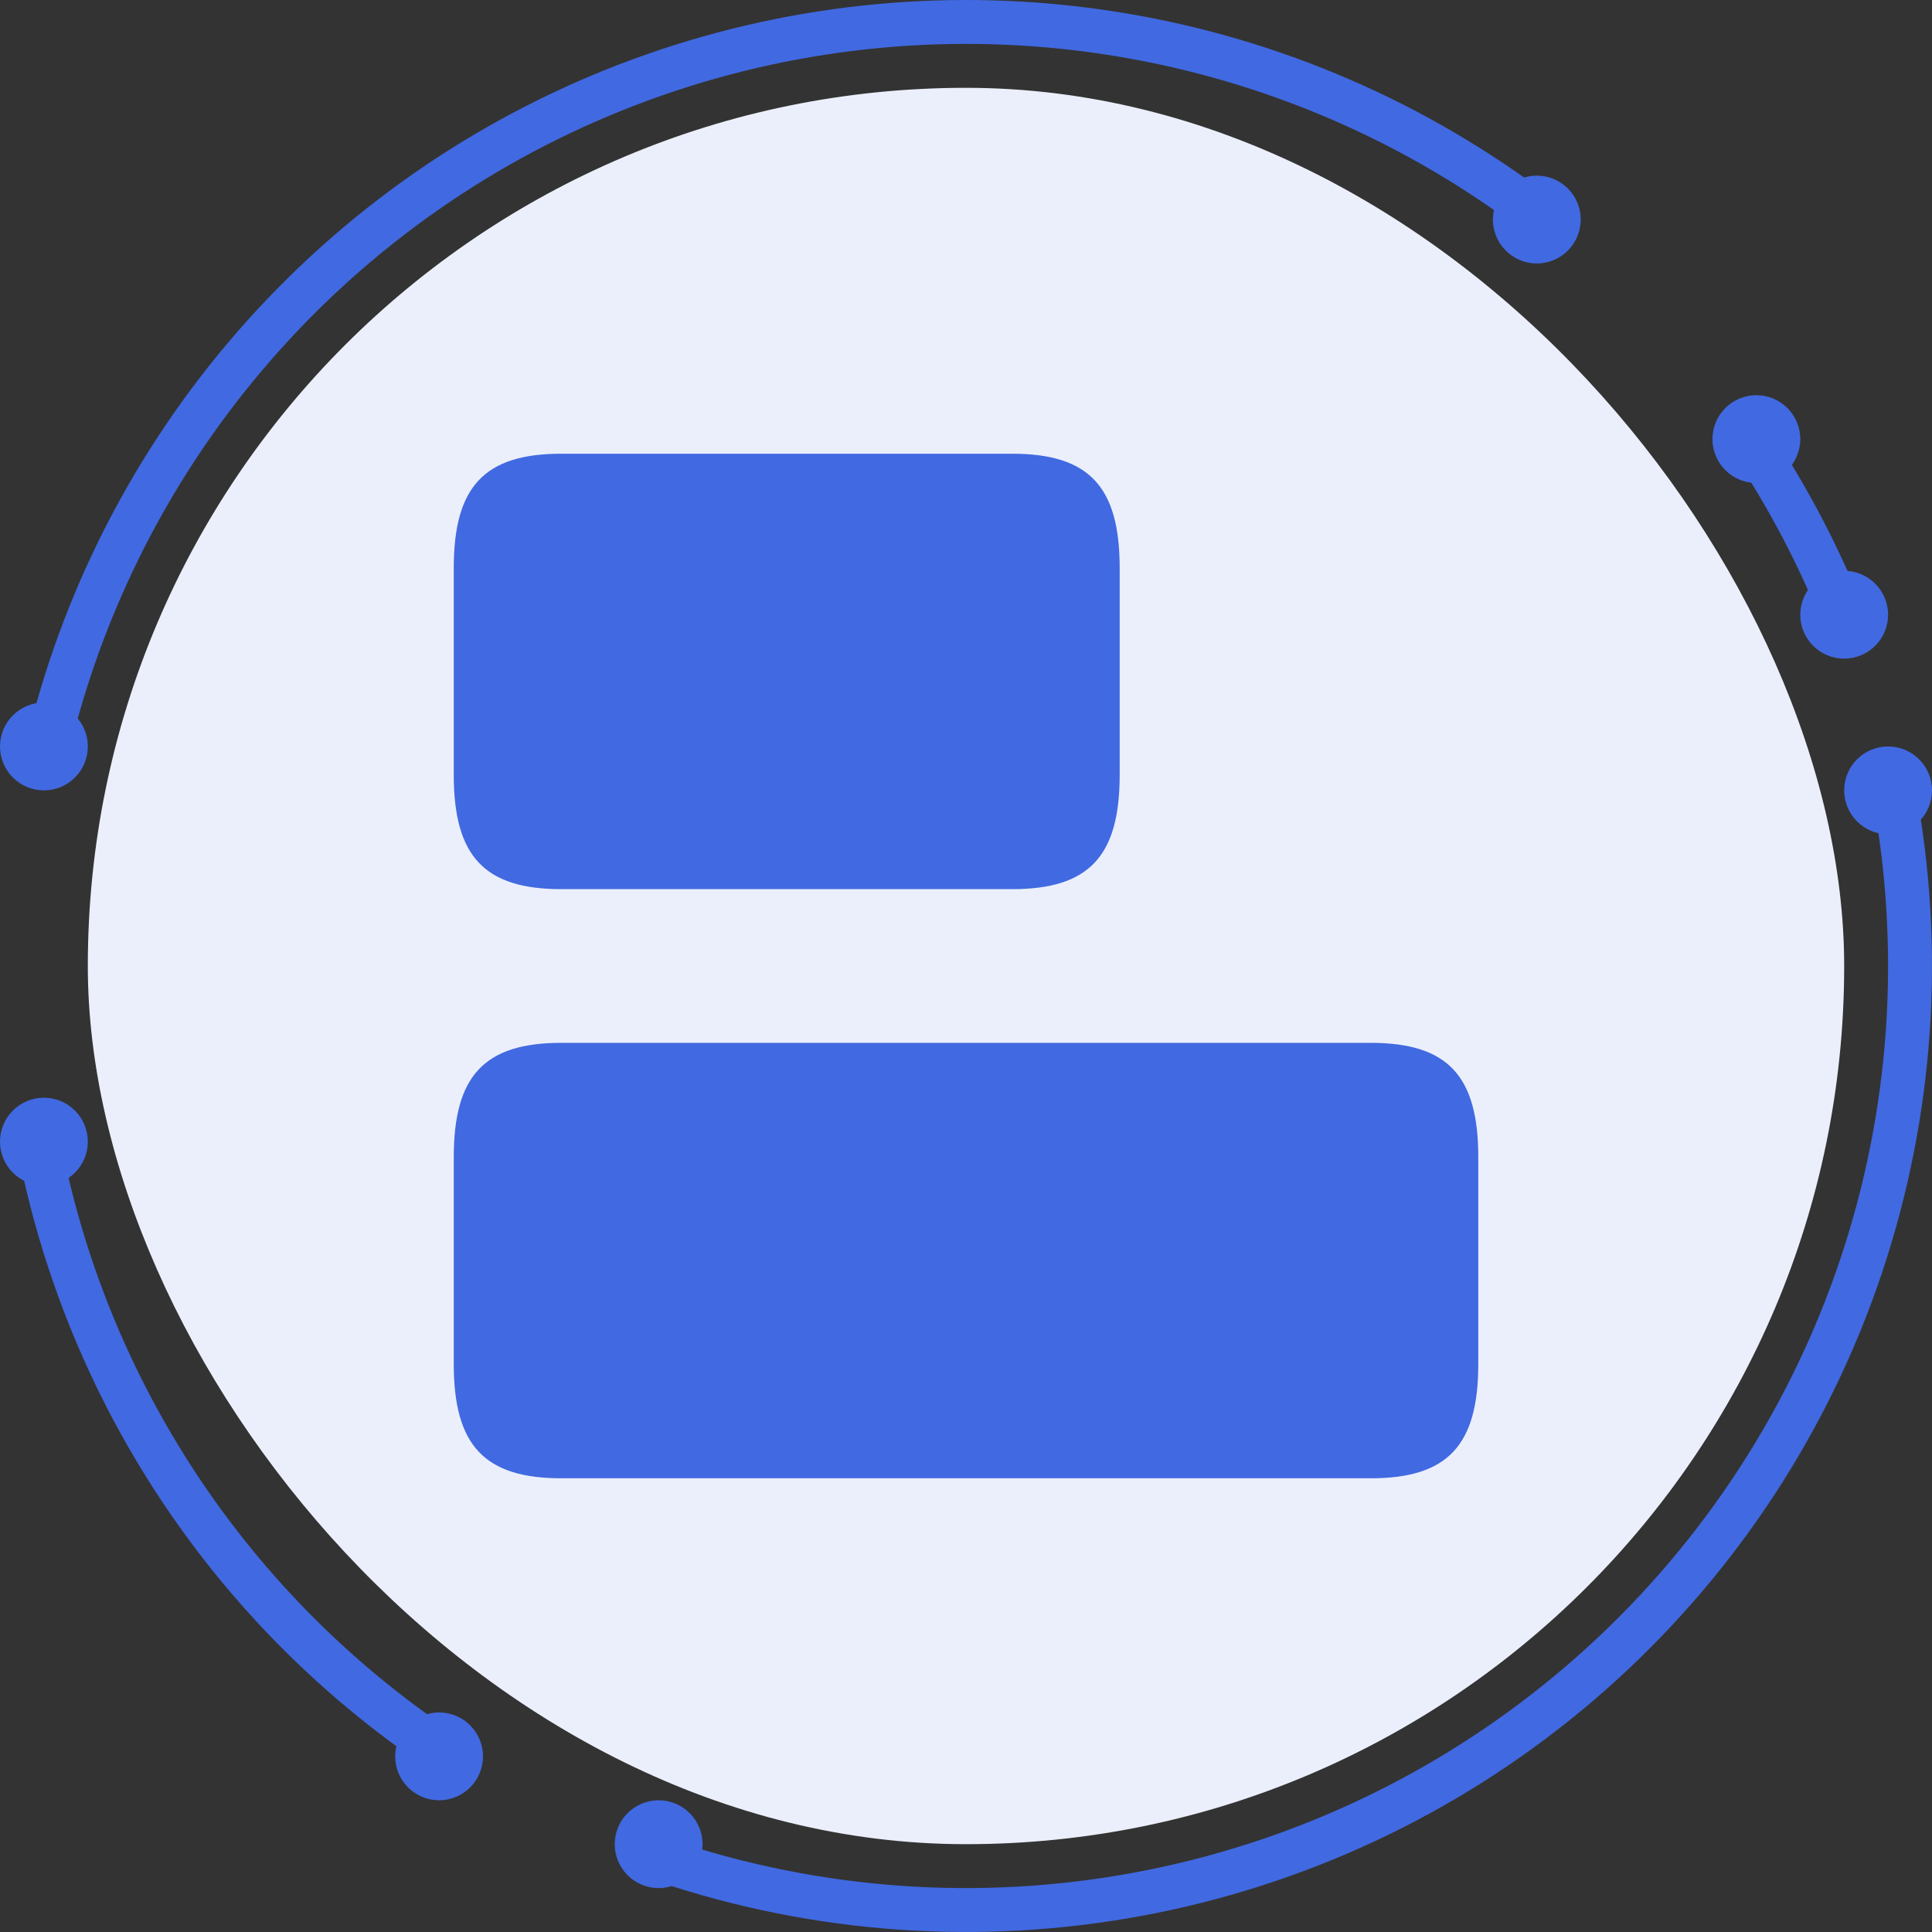 <svg width="44" height="44" viewBox="0 0 44 44" fill="none" xmlns="http://www.w3.org/2000/svg">
<rect x="0" y="0" width="44" height="44" fill="#333333" stroke="none"/>
<rect x="2" y="2" width="40" height="40" rx="20" fill="#EBEFFB"/>
<path d="M1.225 16.465C2.128 13.076 3.846 9.959 6.23 7.387C8.613 4.814 11.59 2.864 14.901 1.706C18.211 0.548 21.755 0.217 25.222 0.743C28.69 1.268 31.976 2.634 34.794 4.721" stroke="#4169E1" stroke-linecap="round" stroke-linejoin="round"/>
<path d="M40.061 10.336C40.804 11.486 41.435 12.705 41.946 13.975" stroke="#4169E1" stroke-linecap="round" stroke-linejoin="round"/>
<path d="M9.865 39.748C5.345 36.657 2.175 31.959 1 26.611" stroke="#4169E1" stroke-linecap="round" stroke-linejoin="round"/>
<path d="M43.244 18.693C43.807 22.312 43.437 26.015 42.168 29.451C40.898 32.887 38.772 35.941 35.991 38.325C33.21 40.708 29.866 42.342 26.276 43.07C22.687 43.799 18.971 43.598 15.48 42.488" stroke="#4169E1" stroke-linecap="round" stroke-linejoin="round"/>
<circle cx="10" cy="40" r="1" fill="#4169E1"/>
<circle cx="40" cy="10" r="1" fill="#4169E1"/>
<circle cx="35" cy="5" r="1" fill="#4169E1"/>
<circle cx="15" cy="42" r="1" fill="#4169E1"/>
<circle cx="43" cy="18" r="1" fill="#4169E1"/>
<circle cx="42" cy="14" r="1" fill="#4169E1"/>
<circle cx="1" cy="17" r="1" fill="#4169E1"/>
<circle cx="1" cy="26" r="1" fill="#4169E1"/>
<path d="M31.217 23.75H12.784C11.034 23.75 10.334 24.497 10.334 26.352V31.065C10.334 32.92 11.034 33.667 12.784 33.667H31.217C32.967 33.667 33.667 32.92 33.667 31.065V26.352C33.667 24.497 32.967 23.75 31.217 23.75Z" fill="#4169E1"/>
<path d="M23.05 10.333H12.784C11.034 10.333 10.334 11.08 10.334 12.935V17.648C10.334 19.503 11.034 20.25 12.784 20.25H23.05C24.8 20.25 25.5 19.503 25.5 17.648V12.935C25.5 11.08 24.8 10.333 23.05 10.333Z" fill="#4169E1"/>
</svg>
